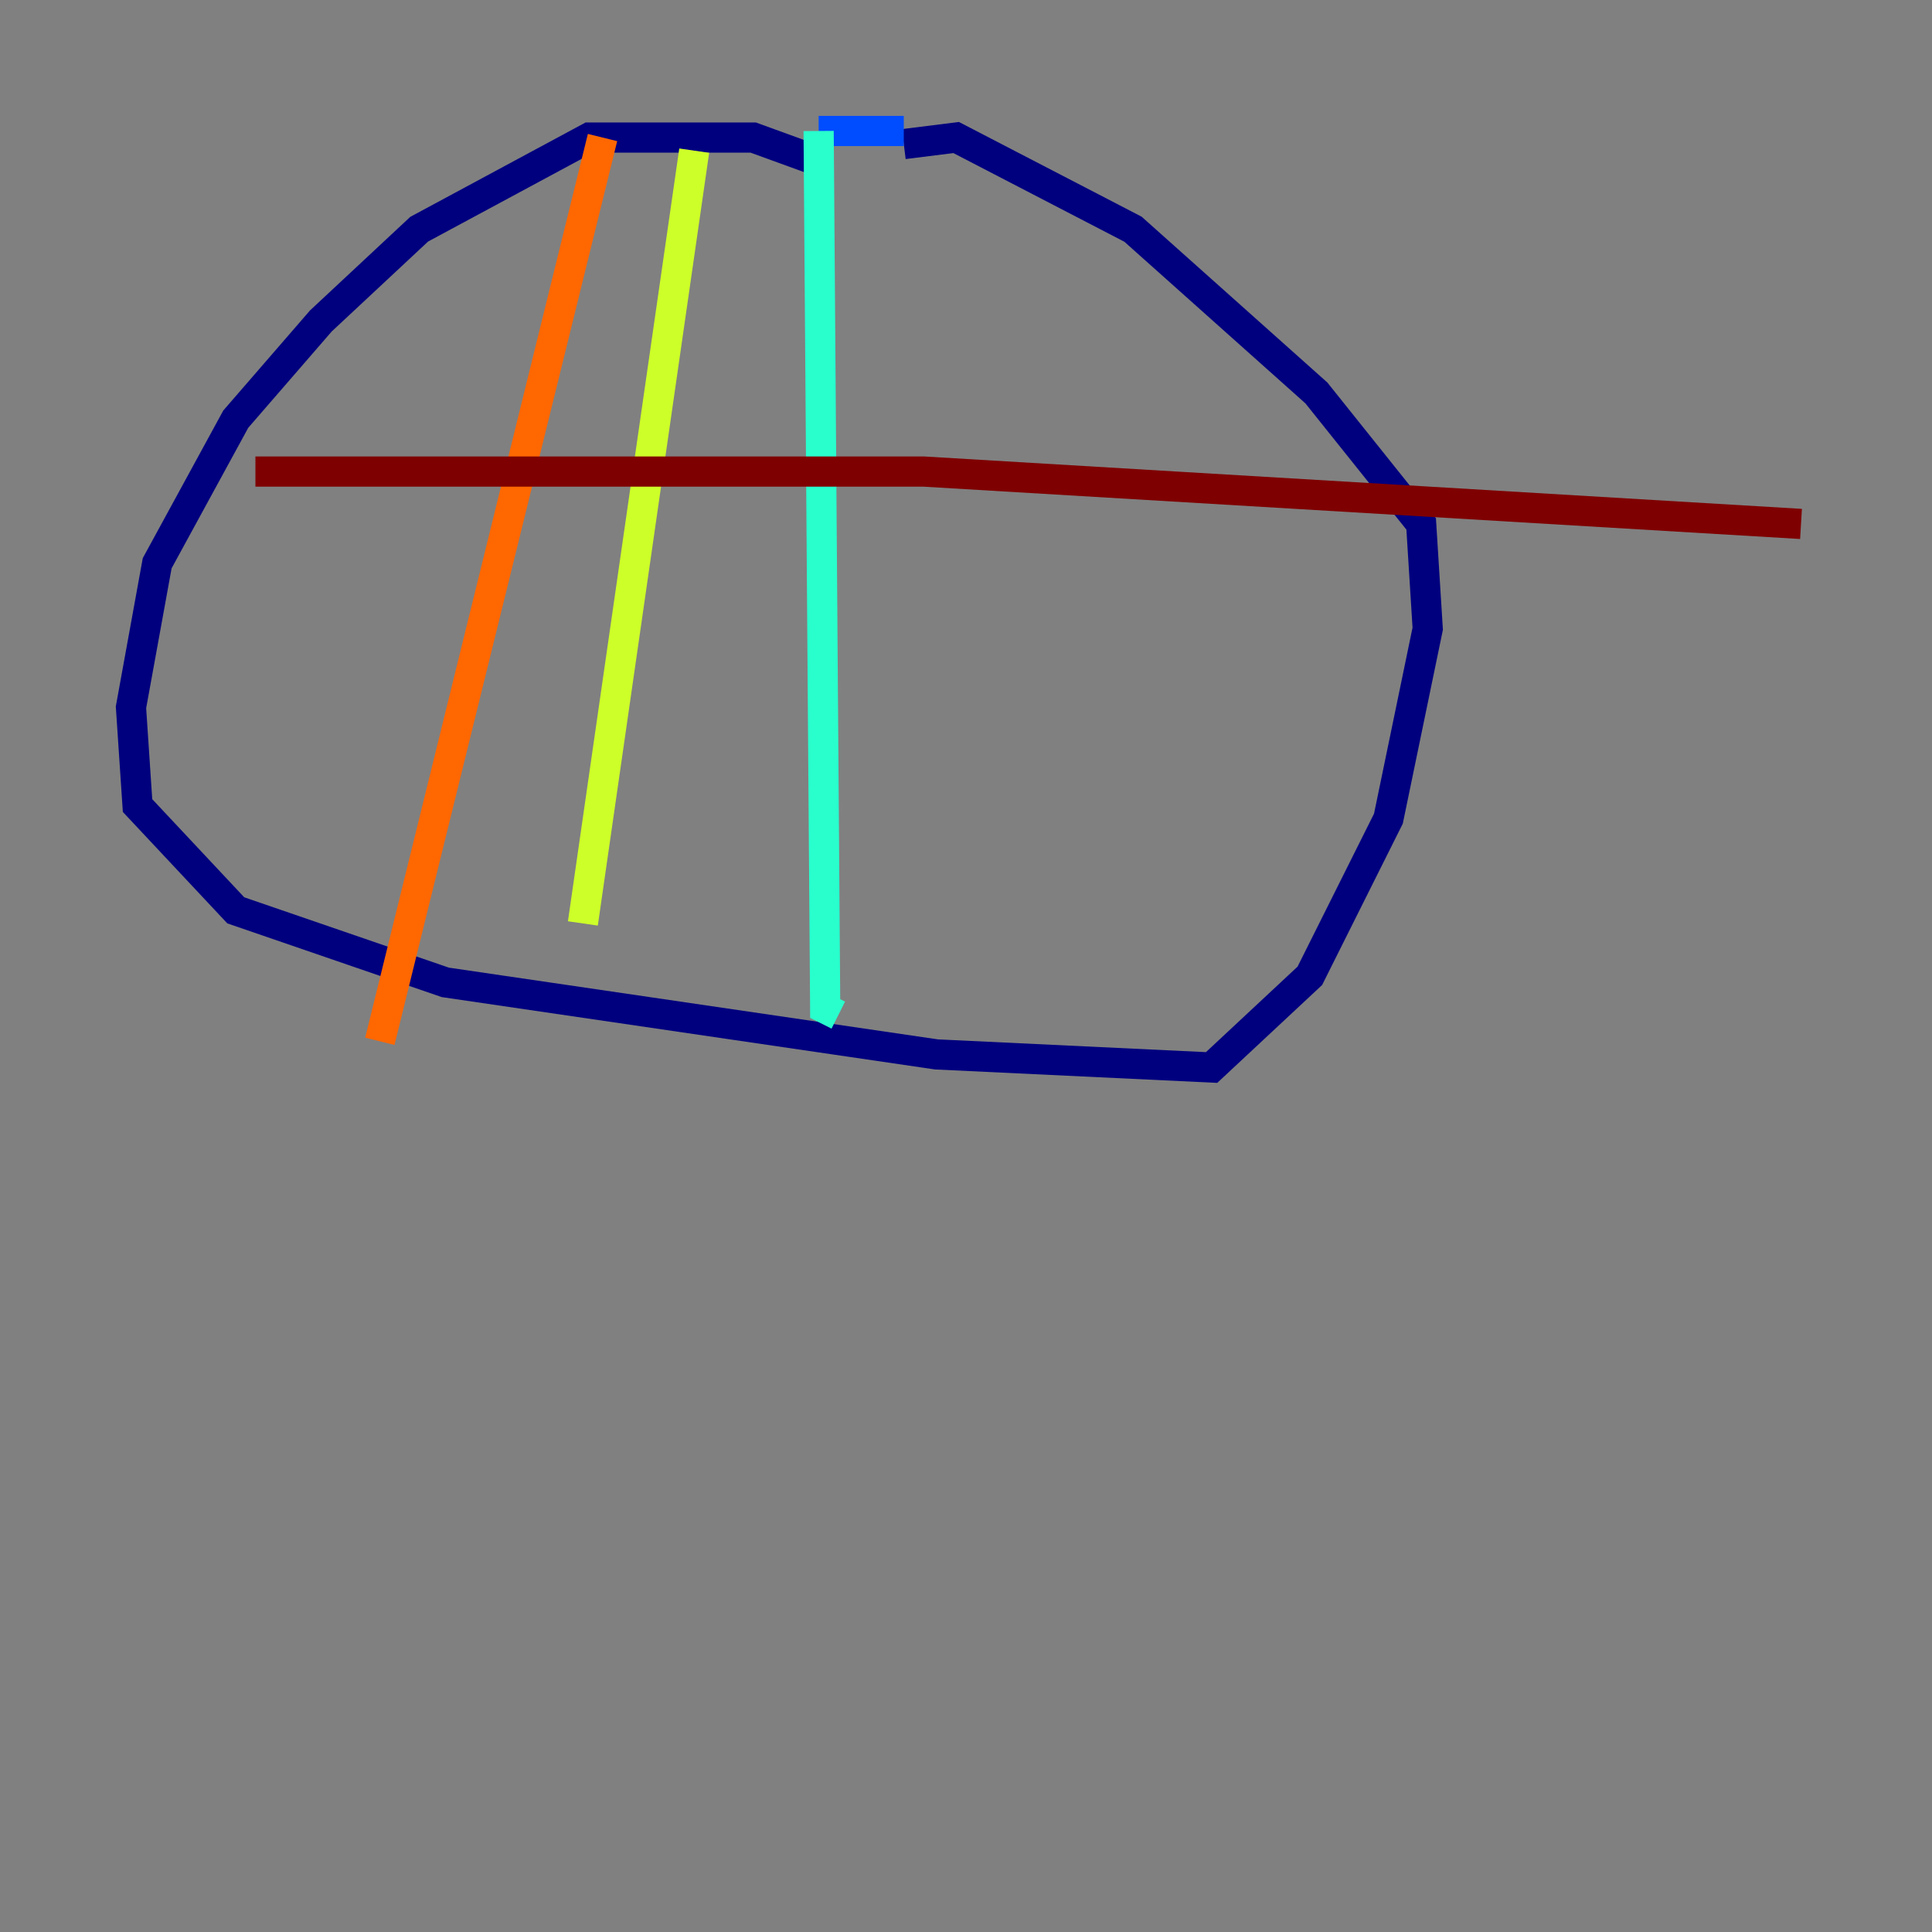 <?xml version="1.0" encoding="utf-8" ?>
<svg baseProfile="tiny" height="128" version="1.2" viewBox="0,0,128,128" width="128" xmlns="http://www.w3.org/2000/svg" xmlns:ev="http://www.w3.org/2001/xml-events" xmlns:xlink="http://www.w3.org/1999/xlink"><rect x="0" y="0" width="128" height="128" fill="#808080" stroke="none"/><defs /><polyline fill="none" points="54.671,10.848 49.898,9.112 39.051,9.112 27.77,15.186 21.261,21.261 15.62,27.77 10.414,37.315 8.678,46.861 9.112,53.37 15.62,60.312 29.505,65.085 62.047,69.858 80.271,70.725 86.78,64.651 91.986,54.237 94.59,41.654 94.156,34.712 87.214,26.034 75.064,15.186 63.349,9.112 59.878,9.546" stroke="#00007f" stroke-width="2" /><polyline fill="none" points="59.878,8.678 54.237,8.678" stroke="#004cff" stroke-width="2" /><polyline fill="none" points="54.237,8.678 54.671,66.82 55.539,67.254" stroke="#29ffcd" stroke-width="2" /><polyline fill="none" points="45.993,9.98 38.617,61.18" stroke="#cdff29" stroke-width="2" /><polyline fill="none" points="39.919,9.112 25.166,68.99" stroke="#ff6700" stroke-width="2" /><polyline fill="none" points="16.922,31.241 61.18,31.241 119.322,34.712" stroke="#7f0000" stroke-width="2" /></svg>